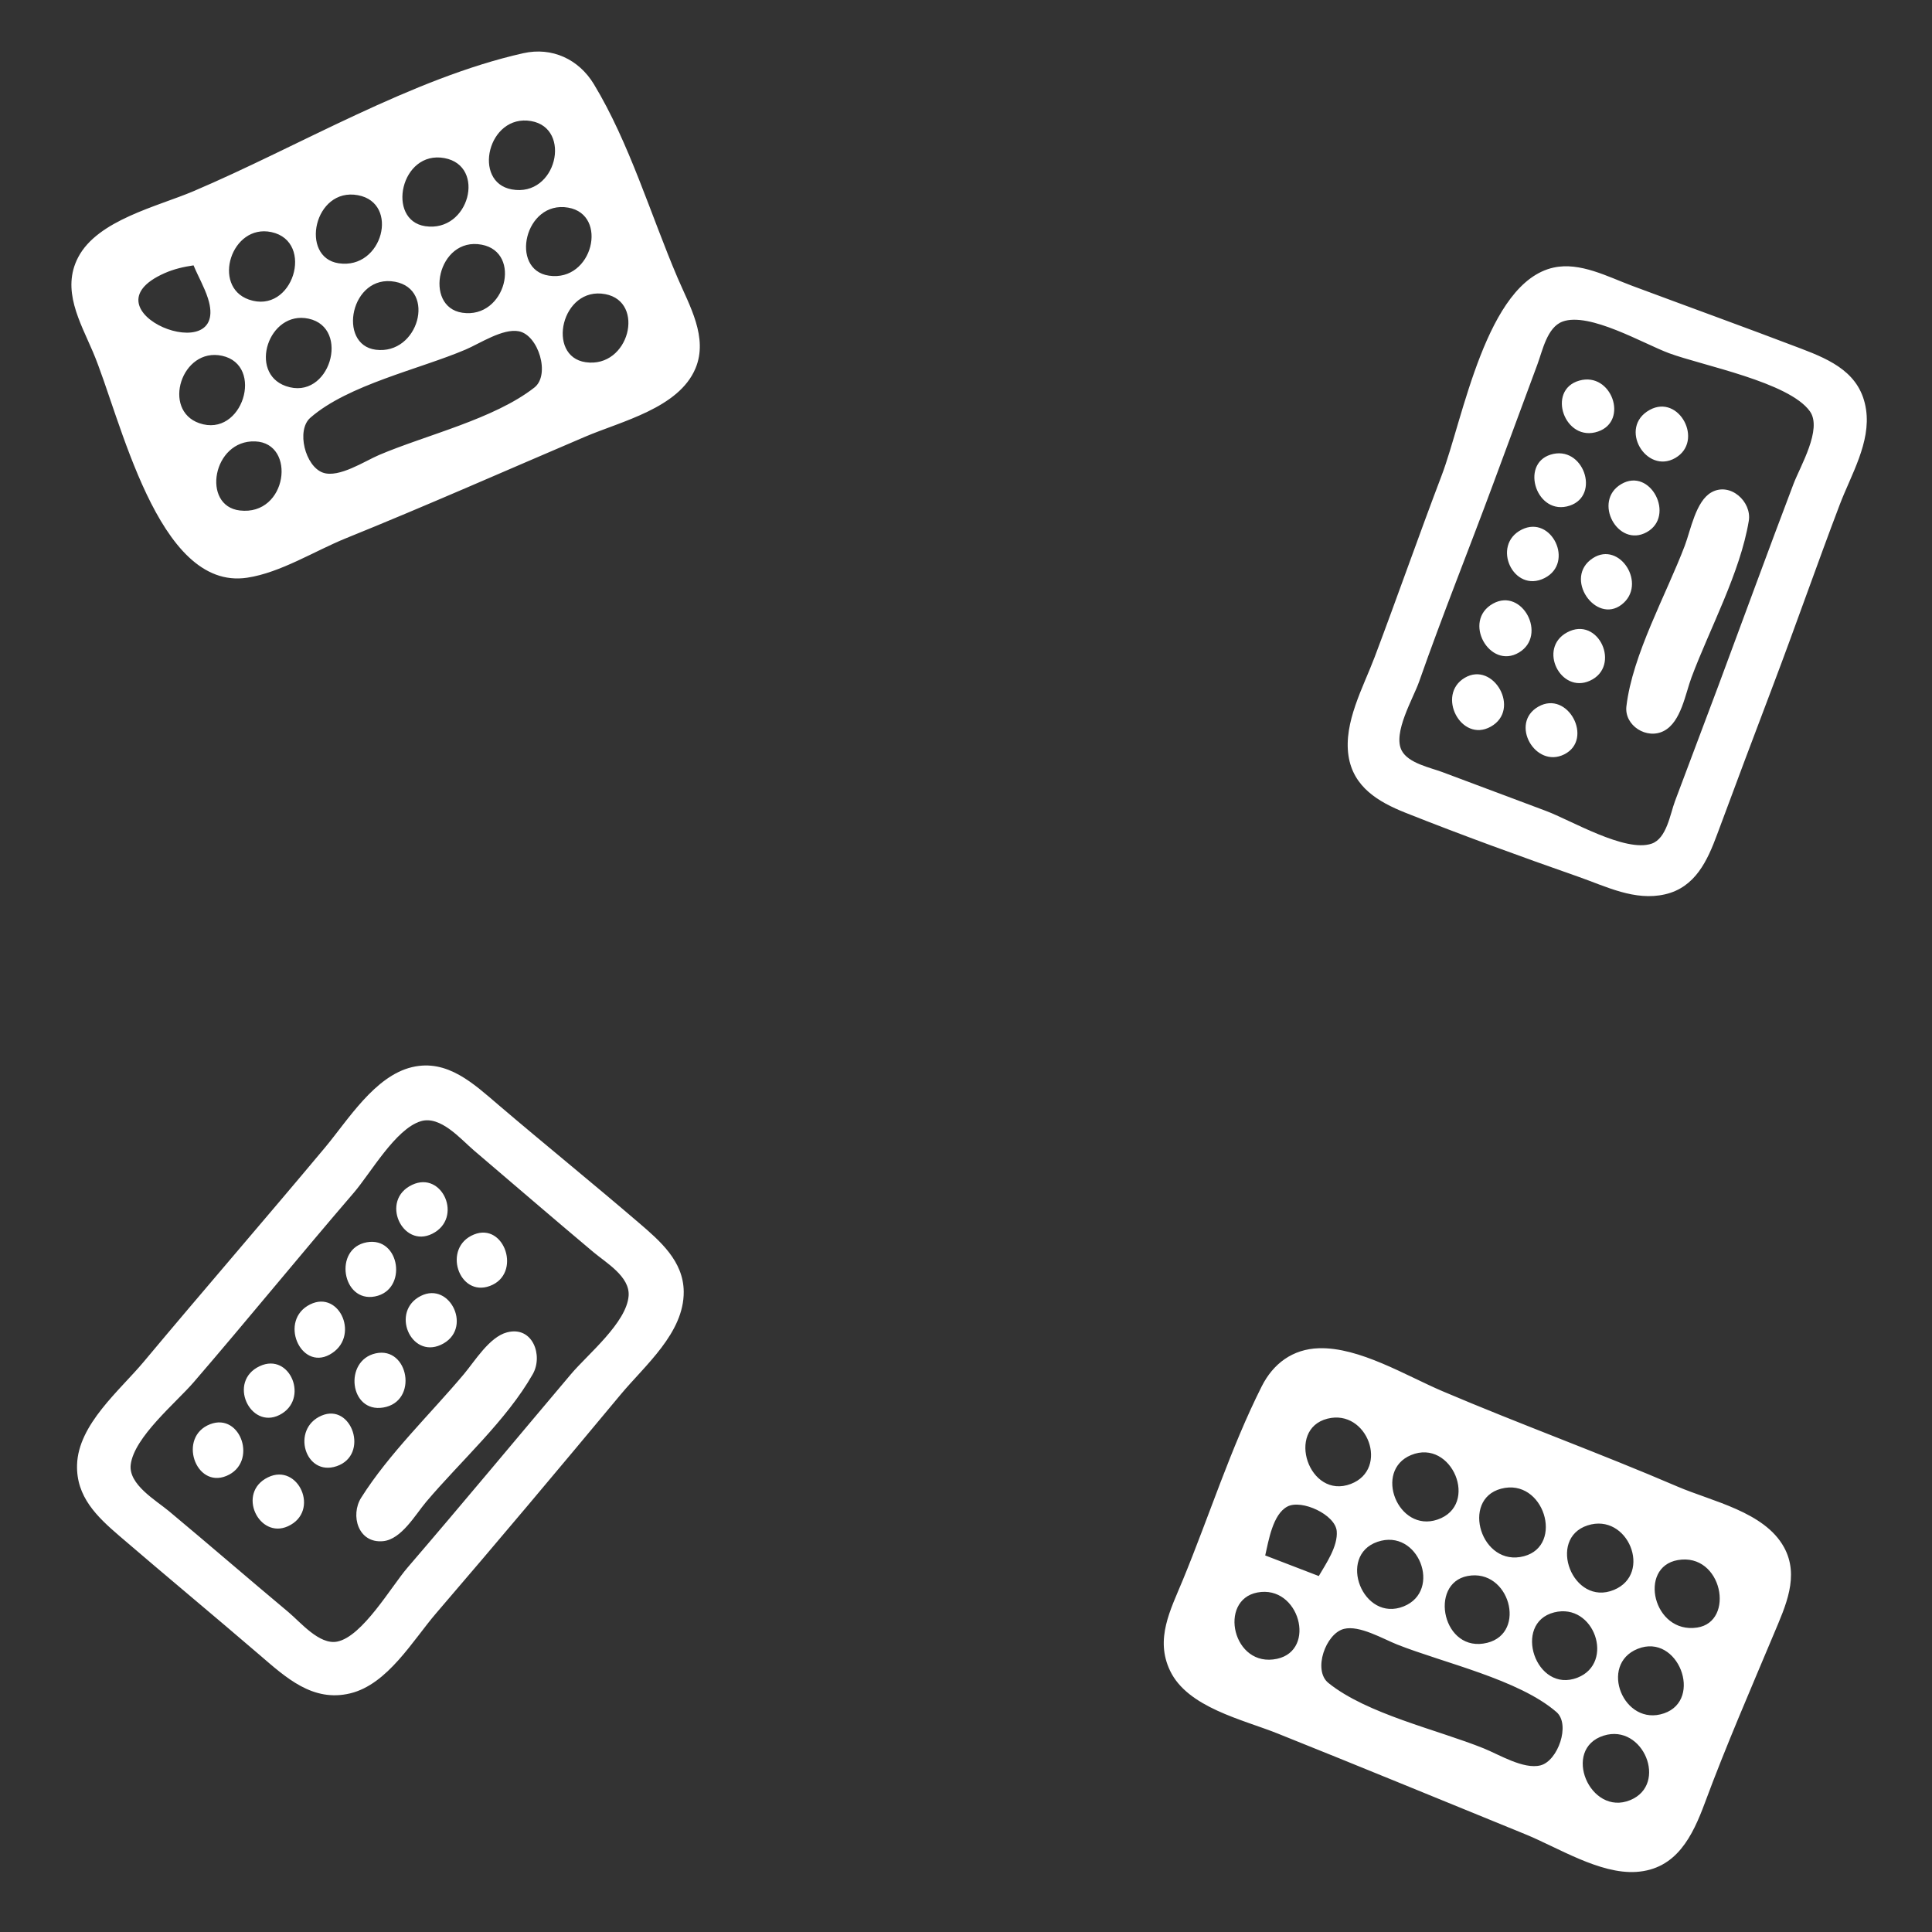 <?xml version="1.0" encoding="UTF-8" standalone="no"?>
<!-- Created with Inkscape (http://www.inkscape.org/) -->

<svg
   width="500"
   height="500"
   viewBox="0 0 132.292 132.292"
   version="1.1"
   id="svg5"
   xmlns="http://www.w3.org/2000/svg"
   xmlns:svg="http://www.w3.org/2000/svg">
  <rect x="0" y="0" width="132.292" height="132.292" fill="#333333" stroke="none"/>
  <defs
     id="defs2" />
  <g
     id="layer1"
     transform="translate(386.687,261.36)">
    <path
       style="stroke:none;stroke-width:0.282;stroke-opacity:1;fill:#ffffff;fill-opacity:1"
       d="m -350.854,-257.717 c -7.596,1.704 -15.41,6.398 -22.578,9.446 -2.483,1.056 -6.565,1.975 -7.902,4.527 -1.164,2.223 0.126,4.409 1.01,6.48 1.881,4.409 4.391,16.393 10.561,15.462 2.297,-0.347 4.628,-1.838 6.773,-2.705 5.492,-2.221 10.92,-4.624 16.369,-6.949 2.486,-1.061 6.413,-1.958 7.556,-4.679 0.886,-2.11 -0.411,-4.295 -1.228,-6.209 -1.841,-4.314 -3.301,-9.241 -5.729,-13.253 -1.033,-1.707 -2.867,-2.561 -4.832,-2.12 m 0.535,4.647 c 2.821,0.489 1.748,5.234 -1.321,4.68 -2.735,-0.494 -1.64,-5.194 1.321,-4.68 m -5.927,2.537 c 2.863,0.536 1.695,5.109 -1.321,4.661 -2.691,-0.4 -1.695,-5.226 1.321,-4.661 m -5.927,2.54 c 2.863,0.536 1.695,5.109 -1.321,4.661 -2.691,-0.4 -1.695,-5.226 1.321,-4.661 m 14.393,0.85 c 2.778,0.481 1.686,5.106 -1.321,4.658 -2.711,-0.404 -1.664,-5.175 1.321,-4.658 m -20.32,1.676 c 2.991,0.642 1.473,5.686 -1.553,4.617 -2.546,-0.9 -1.196,-5.207 1.553,-4.617 m 14.393,0.861 c 2.796,0.524 1.646,5.102 -1.321,4.661 -2.691,-0.4 -1.695,-5.226 1.321,-4.661 m -19.726,1.416 c 0.312,0.751 0.737,1.482 0.985,2.257 1.603,5.008 -8.815,0.854 -2.959,-1.726 0.646,-0.284 1.283,-0.427 1.975,-0.531 m 93.133,0.15 c -4.63,1.014 -6.199,10.363 -7.674,14.243 -1.568,4.124 -3.024,8.29 -4.581,12.418 -0.783,2.077 -2.141,4.488 -1.795,6.773 0.324,2.14 2.048,3.161 3.89,3.894 3.908,1.554 7.885,2.997 11.853,4.388 1.898,0.665 3.854,1.678 5.927,1.203 2.079,-0.477 2.909,-2.311 3.579,-4.122 1.256,-3.392 2.531,-6.778 3.813,-10.16 1.564,-4.125 3.013,-8.295 4.581,-12.418 0.772,-2.029 2.128,-4.244 1.796,-6.491 -0.367,-2.479 -2.363,-3.383 -4.455,-4.179 -3.846,-1.464 -7.715,-2.864 -11.571,-4.302 -1.65,-0.615 -3.558,-1.641 -5.362,-1.246 m -79.334,0.973 c 2.826,0.529 1.611,5.023 -1.321,4.654 -2.664,-0.335 -1.722,-5.224 1.321,-4.654 m 14.392,0.847 c 2.77,0.523 1.641,5.09 -1.343,4.661 -2.727,-0.393 -1.665,-5.229 1.343,-4.661 m -20.319,1.679 c 2.912,0.625 1.443,5.667 -1.554,4.617 -2.589,-0.906 -1.184,-5.205 1.554,-4.617 m 85.863,0.201 c 1.838,-0.676 5.556,1.521 7.3,2.166 2.305,0.852 8.21,1.973 9.642,3.979 0.864,1.21 -0.667,3.767 -1.121,4.962 -1.747,4.597 -3.431,9.221 -5.148,13.829 l -2.971,7.902 c -0.331,0.886 -0.568,2.552 -1.594,2.908 -1.812,0.629 -5.559,-1.619 -7.274,-2.253 l -7.056,-2.644 c -0.844,-0.315 -2.333,-0.608 -2.788,-1.475 -0.631,-1.202 0.786,-3.561 1.192,-4.719 1.594,-4.549 3.401,-9.027 5.073,-13.547 l 3.029,-8.184 c 0.349,-0.937 0.662,-2.535 1.717,-2.923 m -71.47,0.66 c 1.344,0.254 2.177,2.987 1.069,3.854 -2.765,2.163 -7.398,3.242 -10.634,4.618 -0.975,0.415 -2.751,1.593 -3.841,1.211 -1.218,-0.426 -1.845,-2.905 -0.866,-3.76 2.589,-2.263 7.476,-3.323 10.634,-4.67 0.979,-0.418 2.54,-1.46 3.638,-1.253 m -20.319,1.679 c 2.93,0.633 1.407,5.642 -1.554,4.617 -2.587,-0.895 -1.214,-5.215 1.554,-4.617 m 92.941,1.699 c -2.276,0.641 -1.003,4.276 1.287,3.486 2.113,-0.729 0.916,-4.107 -1.287,-3.486 m 4.815,2.009 c -2.175,1.2 -0.239,4.445 1.757,3.29 1.98,-1.146 0.264,-4.405 -1.757,-3.29 m -95.481,2.155 c 2.836,0.115 2.212,5.114 -1.057,4.73 -2.641,-0.31 -1.863,-4.848 1.057,-4.73 m 88.693,0.908 c -2.111,0.663 -0.941,4.235 1.31,3.493 2.142,-0.706 0.923,-4.194 -1.31,-3.493 m 4.845,2.015 c -1.984,1.162 -0.24,4.396 1.746,3.291 1.976,-1.1 0.258,-4.464 -1.746,-3.291 m 6.175,0.564 c -1.073,0.599 -1.422,2.586 -1.825,3.65 -1.269,3.347 -3.581,7.455 -3.999,11.002 -0.155,1.317 1.4,2.311 2.582,1.678 1.163,-0.622 1.452,-2.523 1.873,-3.65 1.263,-3.378 3.333,-7.17 3.925,-10.724 0.218,-1.311 -1.267,-2.676 -2.556,-1.957 m -12.996,2.555 c -2.11,1.062 -0.562,4.394 1.566,3.318 2.075,-1.049 0.474,-4.345 -1.566,-3.318 m 4.875,1.954 c -2.051,1.332 0.195,4.554 1.973,3.178 1.769,-1.369 -0.122,-4.38 -1.973,-3.178 m -6.836,3.112 c -2.129,1.181 -0.233,4.556 1.779,3.347 1.958,-1.175 0.225,-4.459 -1.779,-3.347 m 5.065,1.975 c -2.007,1.091 -0.439,4.214 1.566,3.307 2.171,-0.982 0.596,-4.483 -1.566,-3.307 m -7.001,3.105 c -1.967,1.162 -0.255,4.479 1.779,3.347 2.097,-1.167 0.186,-4.508 -1.779,-3.347 m 5.04,1.975 c -1.998,1.136 -0.205,4.266 1.779,3.265 2.029,-1.023 0.25,-4.419 -1.779,-3.265 m -77.125,24.685 c -2.551,0.608 -4.366,3.598 -5.949,5.494 -4.109,4.917 -8.308,9.759 -12.418,14.676 -1.652,1.976 -4.484,4.29 -4.569,7.056 -0.067,2.188 1.357,3.55 2.899,4.874 3.182,2.734 6.413,5.411 9.596,8.145 1.805,1.55 3.639,3.255 6.209,2.635 2.563,-0.619 4.274,-3.613 5.89,-5.494 4.25,-4.945 8.449,-9.946 12.62,-14.958 1.67,-2.007 4.351,-4.223 4.327,-7.056 -0.018,-2.091 -1.615,-3.465 -3.081,-4.721 -3.171,-2.718 -6.417,-5.347 -9.595,-8.056 -1.697,-1.446 -3.502,-3.172 -5.927,-2.595 m 0.59,3.705 c 1.356,-0.417 2.741,1.225 3.643,1.994 2.726,2.323 5.442,4.663 8.184,6.966 0.868,0.729 2.507,1.674 2.413,2.99 -0.132,1.84 -2.809,4.018 -3.943,5.361 -3.735,4.42 -7.434,8.876 -11.206,13.264 -1.102,1.282 -3.081,4.717 -4.809,5.056 -1.222,0.239 -2.51,-1.328 -3.339,-2.021 -2.74,-2.291 -5.441,-4.629 -8.184,-6.916 -0.882,-0.735 -2.776,-1.824 -2.613,-3.178 0.228,-1.883 3.104,-4.246 4.306,-5.64 3.7,-4.291 7.274,-8.688 10.97,-12.982 1.147,-1.333 2.848,-4.361 4.578,-4.893 m -0.577,4.349 c -2.234,1.043 -0.679,4.381 1.372,3.353 2.13,-1.068 0.702,-4.322 -1.372,-3.353 m 4.226,3.405 c -2.191,0.89 -1.041,4.322 1.097,3.52 2.196,-0.824 1.006,-4.373 -1.097,-3.52 m -7.339,0.532 c -2.303,0.417 -1.69,4.144 0.556,3.71 2.273,-0.438 1.727,-4.124 -0.556,-3.71 m 3.694,3.676 c -2.078,1.056 -0.69,4.284 1.369,3.35 2.252,-1.021 0.667,-4.385 -1.369,-3.35 m -7.568,0.575 c -2.174,1.072 -0.68,4.534 1.324,3.445 2.129,-1.157 0.721,-4.453 -1.324,-3.445 m 13.476,1.917 c -1.205,0.317 -2.194,1.957 -2.949,2.857 -2.297,2.736 -5.134,5.447 -7.037,8.467 -0.755,1.197 -0.213,3.141 1.505,2.973 1.255,-0.123 2.212,-1.822 2.946,-2.691 2.35,-2.781 5.504,-5.581 7.302,-8.749 0.719,-1.267 -0.005,-3.32 -1.766,-2.857 m 55.587,1.087 c -1.788,0.055 -3.124,1.047 -3.913,2.617 -2.123,4.223 -3.6,8.892 -5.403,13.264 -0.843,2.043 -1.914,4.024 -0.866,6.208 1.205,2.512 4.961,3.331 7.36,4.291 5.657,2.263 11.29,4.59 16.933,6.887 2.256,0.918 5.117,2.751 7.62,2.591 2.758,-0.176 3.861,-2.452 4.708,-4.737 1.444,-3.897 3.119,-7.739 4.725,-11.571 0.786,-1.875 1.776,-3.951 0.688,-5.926 -1.338,-2.43 -4.927,-3.136 -7.298,-4.155 -5.316,-2.285 -10.763,-4.261 -16.087,-6.528 -2.503,-1.066 -5.69,-3.027 -8.467,-2.941 m -64.581,0.351 c -2.198,0.49 -1.794,4.09 0.515,3.71 2.432,-0.4 1.746,-4.214 -0.515,-3.71 m -7.938,0.875 c -2.228,1.041 -0.66,4.353 1.346,3.346 2.078,-1.043 0.741,-4.321 -1.346,-3.346 m 4.226,3.391 c -2.107,0.91 -1.124,4.196 1.042,3.459 2.254,-0.767 1.039,-4.358 -1.042,-3.459 m 68.887,0.205 c 2.736,-0.688 4.255,3.447 1.603,4.468 -2.878,1.107 -4.477,-3.745 -1.603,-4.468 m -76.507,0.38 c -2.235,0.862 -1.009,4.421 1.111,3.542 2.168,-0.898 0.999,-4.356 -1.111,-3.542 m 82.232,2.112 c 2.8,-1.154 4.705,3.438 1.804,4.42 -2.7,0.914 -4.4,-3.349 -1.804,-4.42 m -78.274,1.525 c -2.17,1.059 -0.616,4.26 1.372,3.349 2.224,-1.019 0.711,-4.366 -1.372,-3.349 m 84.432,0.781 c 2.934,-0.78 4.347,3.883 1.573,4.621 -2.933,0.78 -4.347,-3.883 -1.573,-4.621 m -12.478,5.979 -3.669,-1.411 c 0.231,-0.999 0.515,-2.823 1.522,-3.349 0.974,-0.509 3.281,0.556 3.375,1.686 0.087,1.041 -0.731,2.219 -1.229,3.075 m 18.405,-3.469 c 2.765,-0.898 4.471,3.317 1.804,4.417 -2.816,1.161 -4.606,-3.507 -1.804,-4.417 m -14.39,1.126 c 2.809,-0.969 4.454,3.349 1.801,4.418 -2.796,1.127 -4.575,-3.462 -1.801,-4.418 m 20.569,1.249 c 3.05,-0.53 3.953,4.228 1.32,4.622 -3.005,0.449 -4.061,-4.145 -1.32,-4.622 m -14.393,1.09 c 2.861,-0.54 4.08,3.887 1.35,4.573 -3.05,0.767 -4.042,-4.065 -1.35,-4.573 m -14.393,1.129 c 2.866,-0.541 4.079,3.945 1.35,4.54 -3.039,0.662 -4.059,-4.028 -1.35,-4.54 m 20.32,1.363 c 2.75,-0.691 4.17,3.46 1.599,4.468 -2.867,1.124 -4.476,-3.745 -1.599,-4.468 m -14.393,1.129 c 1.06,-0.267 2.672,0.686 3.638,1.069 3.174,1.259 8.337,2.392 10.913,4.626 0.977,0.848 0.097,3.348 -1.095,3.651 -1.157,0.295 -2.847,-0.746 -3.891,-1.166 -3.156,-1.273 -7.995,-2.347 -10.634,-4.48 -1.075,-0.869 -0.184,-3.385 1.068,-3.7 m 20.117,1.364 c 2.762,-1.103 4.505,3.486 1.802,4.418 -2.768,0.955 -4.499,-3.341 -1.802,-4.418 m -2.33,5.944 c 2.701,-0.847 4.428,3.337 1.82,4.415 -2.764,1.143 -4.727,-3.504 -1.82,-4.415"
       id="path347" />
  </g>
</svg>
